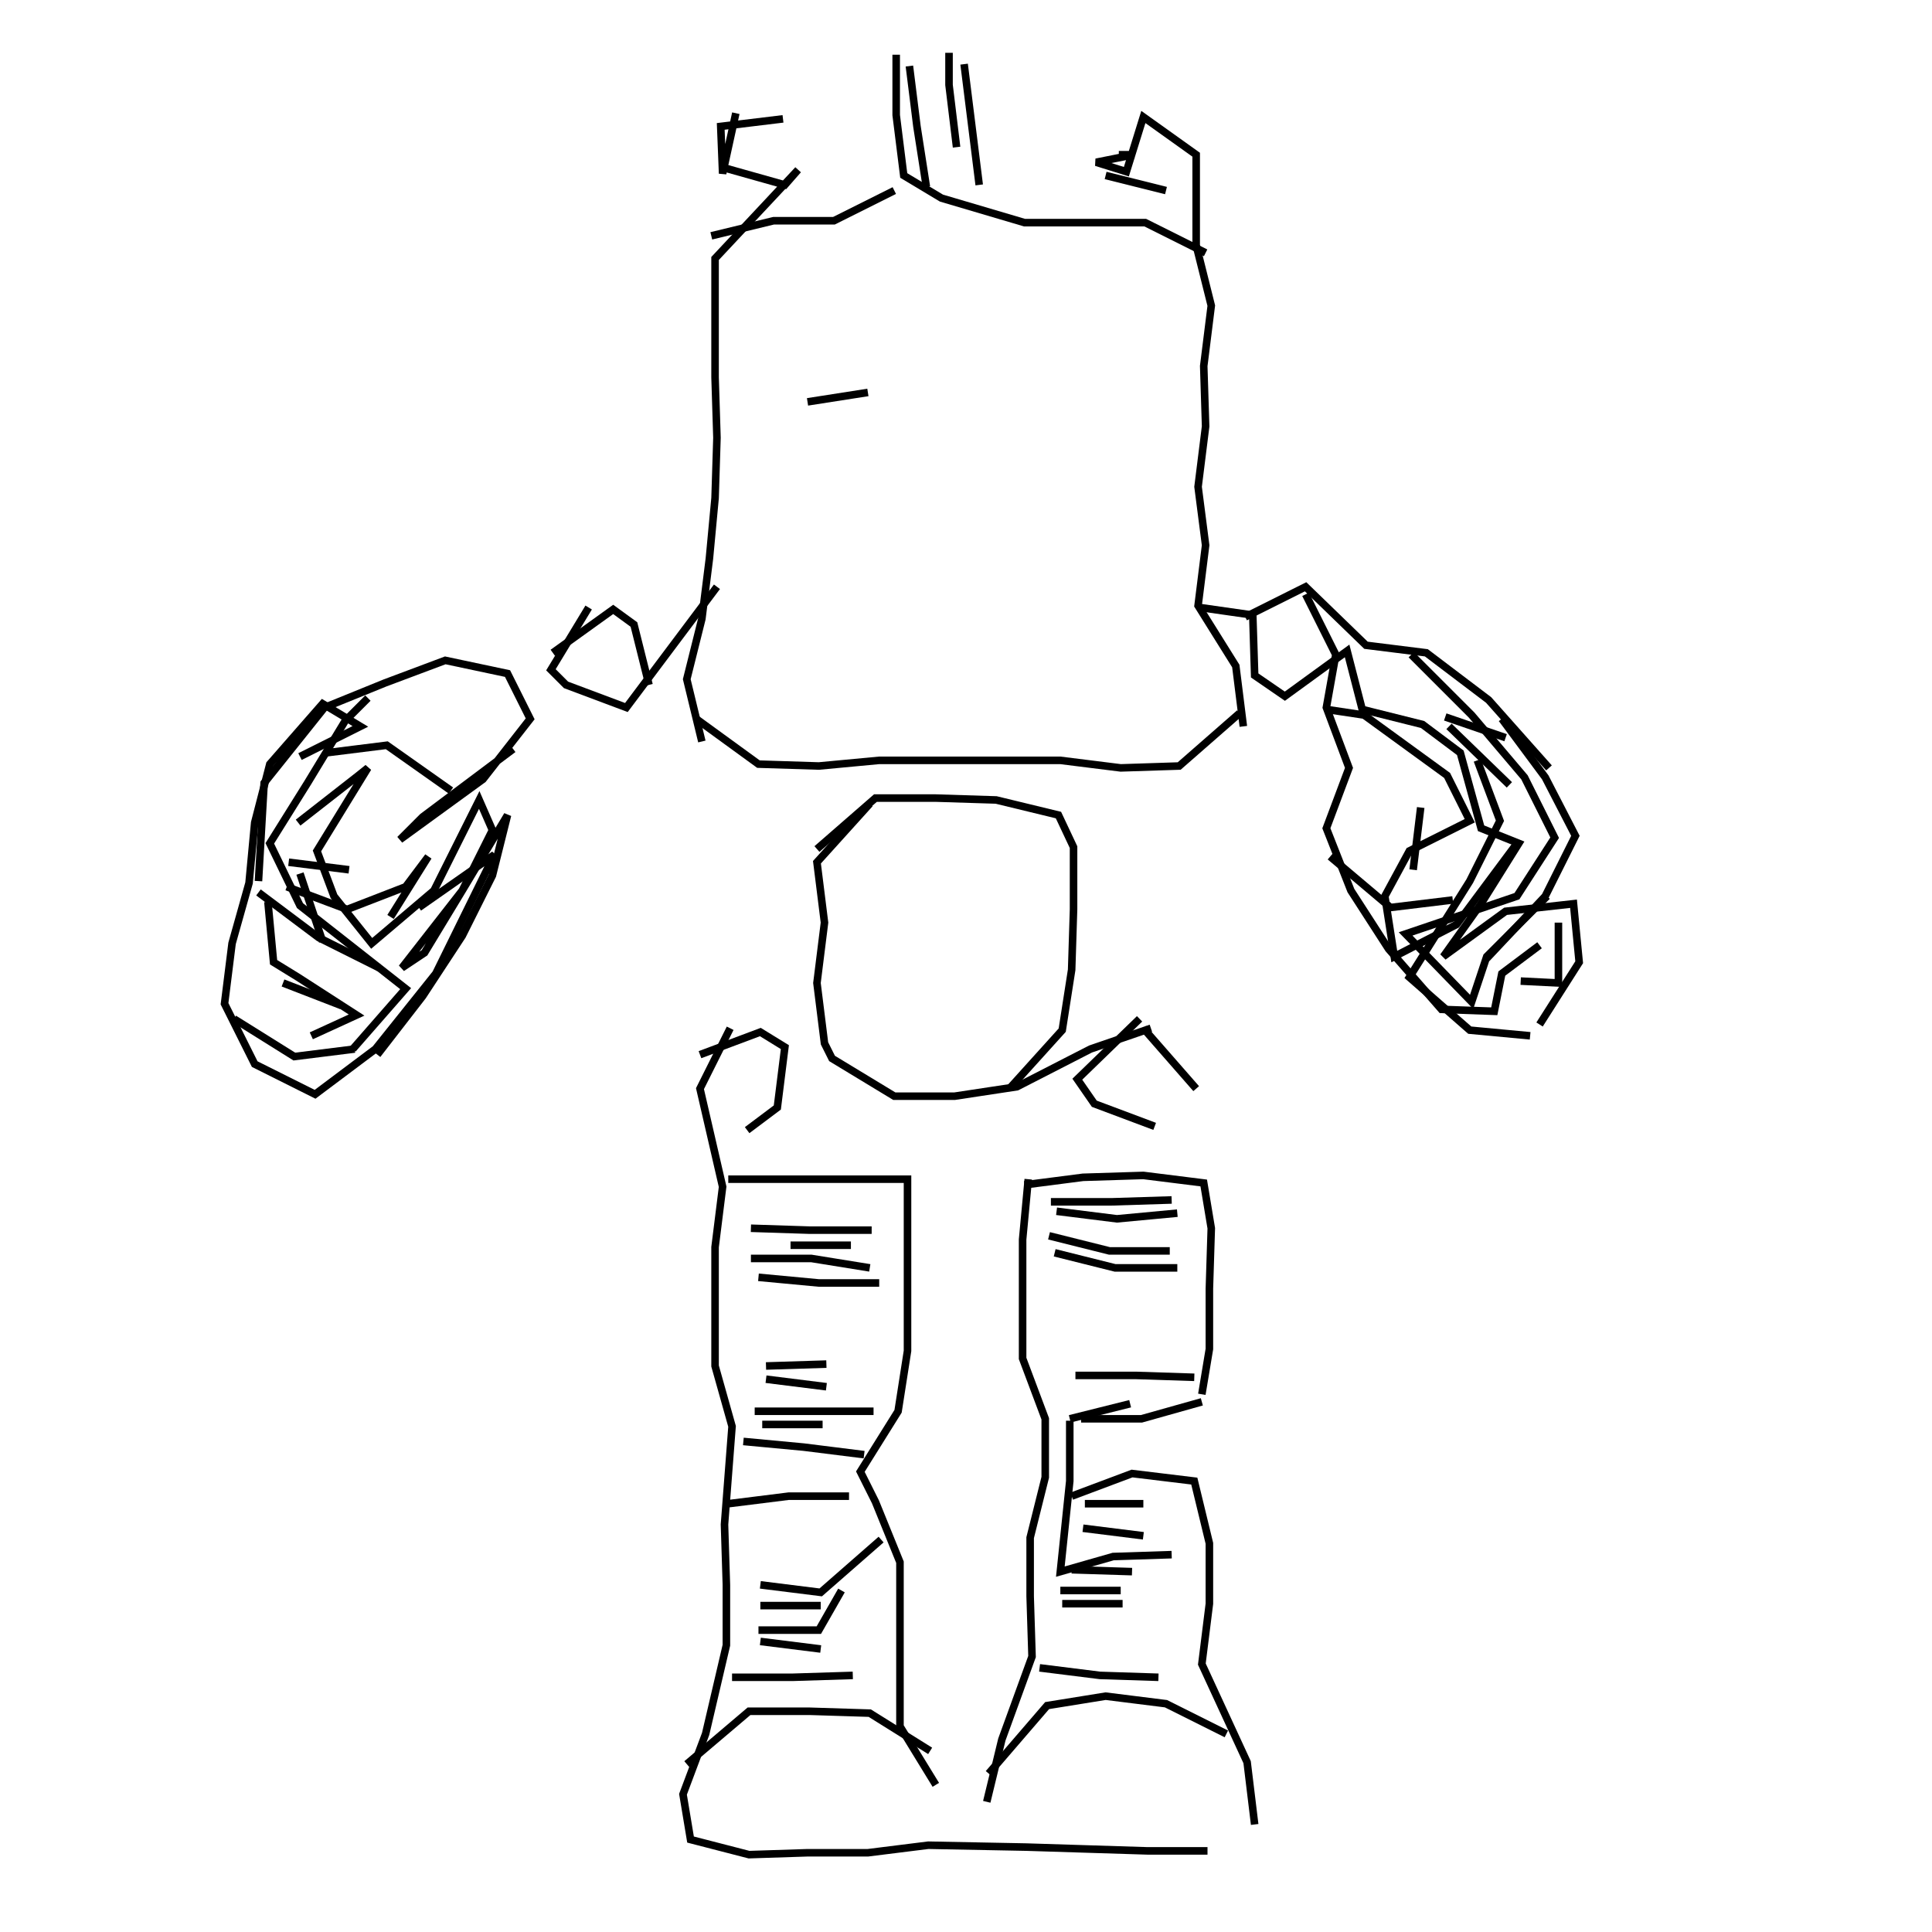 <svg xmlns="http://www.w3.org/2000/svg" width="512mm" height="512mm" viewBox="0 0 512 512" version="1.1"><polyline points="237.5,14.5,237.5,30.5,239.5,46.5,249.5,52.5,271.5,59.0,287.5,59.0,303.5,59.0,319.5,67.0" stroke="black" stroke-width="2" fill="none" />
<polyline points="309.0,50.5,293.0,46.5" stroke="black" stroke-width="2" fill="none" />
<polyline points="296.5,41.0,300.5,41.0,290.5,43.0,298.5,45.5,303.0,31.0,317.0,41.0,317.0,65.0,321.0,81.0,319.0,97.0,319.5,113.0,317.5,129.0,319.5,144.5,317.5,160.5,327.5,176.5,329.5,192.5" stroke="black" stroke-width="2" fill="none" />
<polyline points="351.5,188.0,361.5,189.5,383.5,205.5,389.5,217.5,373.5,225.5,367.0,237.5,369.5,253.5,386.0,245.0,402.0,223.5" stroke="black" stroke-width="2" fill="none" />
<polyline points="400.0,208.0,384.0,192.5" stroke="black" stroke-width="2" fill="none" />
<polyline points="383.0,190.0,399.0,195.5" stroke="black" stroke-width="2" fill="none" />
<polyline points="398.0,190.5,409.5,206.0,417.5,221.5,409.5,237.5,394.0,254.0" stroke="black" stroke-width="2" fill="none" />
<polyline points="385.0,238.5,368.5,240.5,352.5,227.0" stroke="black" stroke-width="2" fill="none" />
<polyline points="374.5,230.5,376.5,214.0" stroke="black" stroke-width="2" fill="none" />
<polyline points="391.5,201.5,397.5,217.5,389.5,233.5,373.5,259.0,389.5,273.0,405.5,274.5" stroke="black" stroke-width="2" fill="none" />
<polyline points="408.0,271.5,418.5,255.0,417.0,239.5,399.0,241.5,382.5,253.5,392.5,239.5,402.5,223.5,392.5,219.5,387.0,199.5,377.0,192.0,361.0,188.0,357.0,172.5,340.5,184.5,332.5,179.0,332.0,163.0,318.0,161.0" stroke="black" stroke-width="2" fill="none" />
<polyline points="330.0,163.5,346.0,155.5,362.0,171.0,378.0,173.0,394.5,185.5,410.5,203.5" stroke="black" stroke-width="2" fill="none" />
<polyline points="413.0,244.5,413.0,260.5,403.0,260.0" stroke="black" stroke-width="2" fill="none" />
<polyline points="317.0,288.5,303.0,272.5" stroke="black" stroke-width="2" fill="none" />
<polyline points="302.0,270.0,285.5,286.0,290.0,292.5,306.0,298.5" stroke="black" stroke-width="2" fill="none" />
<polyline points="312.0,321.5,296.0,323.0,280.0,321.0" stroke="black" stroke-width="2" fill="none" />
<polyline points="278.5,318.5,294.5,318.5,310.5,318.0" stroke="black" stroke-width="2" fill="none" />
<polyline points="312.0,336.0,295.5,336.0,279.5,332.0" stroke="black" stroke-width="2" fill="none" />
<polyline points="278.0,327.5,294.0,331.5,310.0,331.5" stroke="black" stroke-width="2" fill="none" />
<polyline points="318.5,371.5,302.5,376.0,286.5,376.0" stroke="black" stroke-width="2" fill="none" />
<polyline points="283.5,376.0,299.5,372.0" stroke="black" stroke-width="2" fill="none" />
<polyline points="285.0,364.5,301.0,364.5,316.5,365.0" stroke="black" stroke-width="2" fill="none" />
<polyline points="318.5,369.5,320.5,357.5,320.5,341.5,321.0,325.5,319.0,313.5,303.0,311.5,287.0,312.0,271.5,314.0" stroke="black" stroke-width="2" fill="none" />
<polyline points="272.5,312.5,271.0,328.5,271.0,344.5,271.0,360.0,277.0,376.0,277.0,391.5,273.0,407.5,273.0,423.0,273.5,439.0,265.5,461.0,261.5,477.5" stroke="black" stroke-width="2" fill="none" />
<polyline points="262.0,470.0,277.5,452.0,293.0,449.5,309.0,451.5,325.0,459.5" stroke="black" stroke-width="2" fill="none" />
<polyline points="300.0,416.5,284.0,416.0" stroke="black" stroke-width="2" fill="none" />
<polyline points="281.0,421.5,297.0,421.5" stroke="black" stroke-width="2" fill="none" />
<polyline points="303.0,407.0,287.0,405.0" stroke="black" stroke-width="2" fill="none" />
<polyline points="287.5,398.5,303.0,398.5" stroke="black" stroke-width="2" fill="none" />
<polyline points="284.0,396.5,300.0,390.5,316.5,392.5,320.5,409.0,320.5,425.0,318.5,441.0,330.5,467.0,332.5,483.5" stroke="black" stroke-width="2" fill="none" />
<polyline points="297.5,425.0,281.5,425.0" stroke="black" stroke-width="2" fill="none" />
<polyline points="275.5,442.0,291.5,444.0,307.0,444.5" stroke="black" stroke-width="2" fill="none" />
<polyline points="248.0,473.0,238.5,457.5,238.5,430.0,238.5,414.0,232.0,398.0,228.0,390.0,238.0,374.0,240.5,358.0,240.5,342.5,240.5,328.5,240.5,312.5,224.5,312.5,209.0,312.5,193.0,312.5" stroke="black" stroke-width="2" fill="none" />
<polyline points="199.0,325.5,214.5,326.0,231.0,326.0" stroke="black" stroke-width="2" fill="none" />
<polyline points="225.5,330.0,209.5,330.0" stroke="black" stroke-width="2" fill="none" />
<polyline points="199.0,333.5,215.0,333.5,230.5,336.0" stroke="black" stroke-width="2" fill="none" />
<polyline points="219.0,361.5,203.0,362.0" stroke="black" stroke-width="2" fill="none" />
<polyline points="203.0,365.5,219.0,367.5" stroke="black" stroke-width="2" fill="none" />
<polyline points="218.0,377.5,202.0,377.5" stroke="black" stroke-width="2" fill="none" />
<polyline points="200.0,374.0,216.0,374.0,231.5,374.0" stroke="black" stroke-width="2" fill="none" />
<polyline points="233.5,408.0,217.5,422.0,201.5,420.0" stroke="black" stroke-width="2" fill="none" />
<polyline points="201.5,425.5,217.5,425.5" stroke="black" stroke-width="2" fill="none" />
<polyline points="217.5,437.0,201.5,435.0" stroke="black" stroke-width="2" fill="none" />
<polyline points="201.0,432.0,217.0,432.0,223.0,421.5" stroke="black" stroke-width="2" fill="none" />
<polyline points="229.0,385.5,213.0,383.5,197.0,382.0" stroke="black" stroke-width="2" fill="none" />
<polyline points="193.0,398.5,209.0,396.5,225.0,396.5" stroke="black" stroke-width="2" fill="none" />
<polyline points="233.0,340.0,217.0,340.0,201.0,338.5" stroke="black" stroke-width="2" fill="none" />
<polyline points="198.0,299.5,206.0,293.5,208.0,277.5,201.5,273.5,185.5,279.5" stroke="black" stroke-width="2" fill="none" />
<polyline points="193.5,272.5,185.5,288.5,191.5,314.5,189.5,330.5,189.5,346.5,189.5,362.0,194.0,378.0,192.0,404.0,192.5,420.0,192.5,436.0,187.0,459.5,181.0,475.5,183.0,487.5,198.5,491.5,214.0,491.0,230.0,491.0,246.0,489.0,272.0,489.5,288.0,490.0,304.0,490.5,320.0,490.5" stroke="black" stroke-width="2" fill="none" />
<polyline points="226.0,444.0,210.0,444.5,194.0,444.5" stroke="black" stroke-width="2" fill="none" />
<polyline points="182.0,467.5,198.5,453.5,214.5,453.5,230.5,454.0,246.5,464.0" stroke="black" stroke-width="2" fill="none" />
<polyline points="310.5,412.0,295.0,412.5,281.0,416.5,283.5,392.5,283.5,376.5" stroke="black" stroke-width="2" fill="none" />
<polyline points="267.5,288.5,281.5,273.0,284.0,257.0,284.5,241.0,284.5,224.5,280.5,216.0,264.0,212.0,248.0,211.5,232.0,211.5,216.5,225.0" stroke="black" stroke-width="2" fill="none" />
<polyline points="230.5,213.0,216.5,228.5,218.5,244.5,216.5,260.5,218.5,276.5,220.5,280.5,237.0,290.5,253.0,290.5,269.5,288.0,289.0,278.0,305.0,272.5" stroke="black" stroke-width="2" fill="none" />
<polyline points="328.5,189.0,312.5,203.0,297.0,203.5,281.0,201.5,265.0,201.5,249.0,201.5,233.0,201.5,217.0,203.0,201.0,202.5,184.5,190.5" stroke="black" stroke-width="2" fill="none" />
<polyline points="186.0,196.5,182.0,180.0,186.0,164.0,188.0,148.0,189.5,132.0,190.0,116.0,189.5,100.0,189.5,84.5,189.5,68.5,211.5,45.0,208.0,49.0,192.0,44.5" stroke="black" stroke-width="2" fill="none" />
<polyline points="195.0,30.0,191.5,46.0,191.0,33.5,207.5,31.5" stroke="black" stroke-width="2" fill="none" />
<polyline points="237.0,50.5,221.0,58.5,205.0,58.5,188.5,62.5" stroke="black" stroke-width="2" fill="none" />
<polyline points="214.0,106.5,230.0,104.0" stroke="black" stroke-width="2" fill="none" />
<polyline points="253.5,39.0,251.5,22.5,251.5,14.0" stroke="black" stroke-width="2" fill="none" />
<polyline points="255.5,17.0,257.5,33.0,259.5,49.0" stroke="black" stroke-width="2" fill="none" />
<polyline points="245.5,49.5,243.0,33.5,241.0,17.5" stroke="black" stroke-width="2" fill="none" />
<polyline points="190.0,155.5,166.0,187.5,150.0,181.5,146.0,177.5,156.0,161.0" stroke="black" stroke-width="2" fill="none" />
<polyline points="146.5,173.0,162.5,161.5,168.0,165.5,172.0,181.5" stroke="black" stroke-width="2" fill="none" />
<polyline points="97.5,185.0,91.5,191.0,81.5,207.5,71.5,223.5,79.5,240.0,107.5,262.0,93.5,278.0" stroke="black" stroke-width="2" fill="none" />
<polyline points="100.0,279.5,112.0,264.0,122.5,248.0,130.5,232.0,134.5,216.0,122.5,236.0,106.5,256.5,112.5,252.5,122.5,236.0,130.5,220.0,127.0,212.0,115.0,236.0,98.5,250.0,88.5,237.5,84.0,225.5,97.5,203.5,95.0,205.5,79.0,218.0" stroke="black" stroke-width="2" fill="none" />
<polyline points="76.5,228.5,92.5,230.5" stroke="black" stroke-width="2" fill="none" />
<polyline points="79.5,231.5,85.5,249.5" stroke="black" stroke-width="2" fill="none" />
<polyline points="75.0,260.5,90.5,266.5" stroke="black" stroke-width="2" fill="none" />
<polyline points="103.5,243.0,113.5,227.0,107.5,235.0,92.0,241.0,76.0,235.0" stroke="black" stroke-width="2" fill="none" />
<polyline points="71.0,239.0,72.5,255.0,79.0,259.0,94.5,269.0,82.5,274.5" stroke="black" stroke-width="2" fill="none" />
<polyline points="94.0,278.0,78.0,280.0,62.0,270.0" stroke="black" stroke-width="2" fill="none" />
<polyline points="68.5,236.5,84.5,248.5,100.5,256.5" stroke="black" stroke-width="2" fill="none" />
<polyline points="111.0,240.5,131.0,226.5,115.5,258.0,99.5,278.0,83.5,290.0,67.5,282.0,59.5,266.0,61.5,250.0,66.0,234.0,67.5,218.0,71.5,202.5,85.5,186.5,95.5,192.5,79.5,200.5" stroke="black" stroke-width="2" fill="none" />
<polyline points="86.5,199.5,102.5,197.5,119.5,209.5" stroke="black" stroke-width="2" fill="none" />
<polyline points="136.0,198.5,112.0,216.5,106.0,222.5,128.0,206.5,140.5,190.5,134.5,178.5,118.0,175.0,102.0,181.0,86.0,187.5,70.0,207.5,68.5,233.5" stroke="black" stroke-width="2" fill="none" />
<polyline points="346.0,157.5,354.0,173.5,351.5,187.5,357.5,203.5,351.5,219.5,358.0,236.0,368.0,251.5,382.0,267.5,396.0,268.0,398.0,258.0,408.0,250.5" stroke="black" stroke-width="2" fill="none" />
<polyline points="410.0,237.5,394.0,253.5,390.0,265.5,372.5,247.5,402.0,237.5,412.0,222.0,404.0,206.0,390.0,189.5,374.0,173.5" stroke="black" stroke-width="2" fill="none" />
</svg>